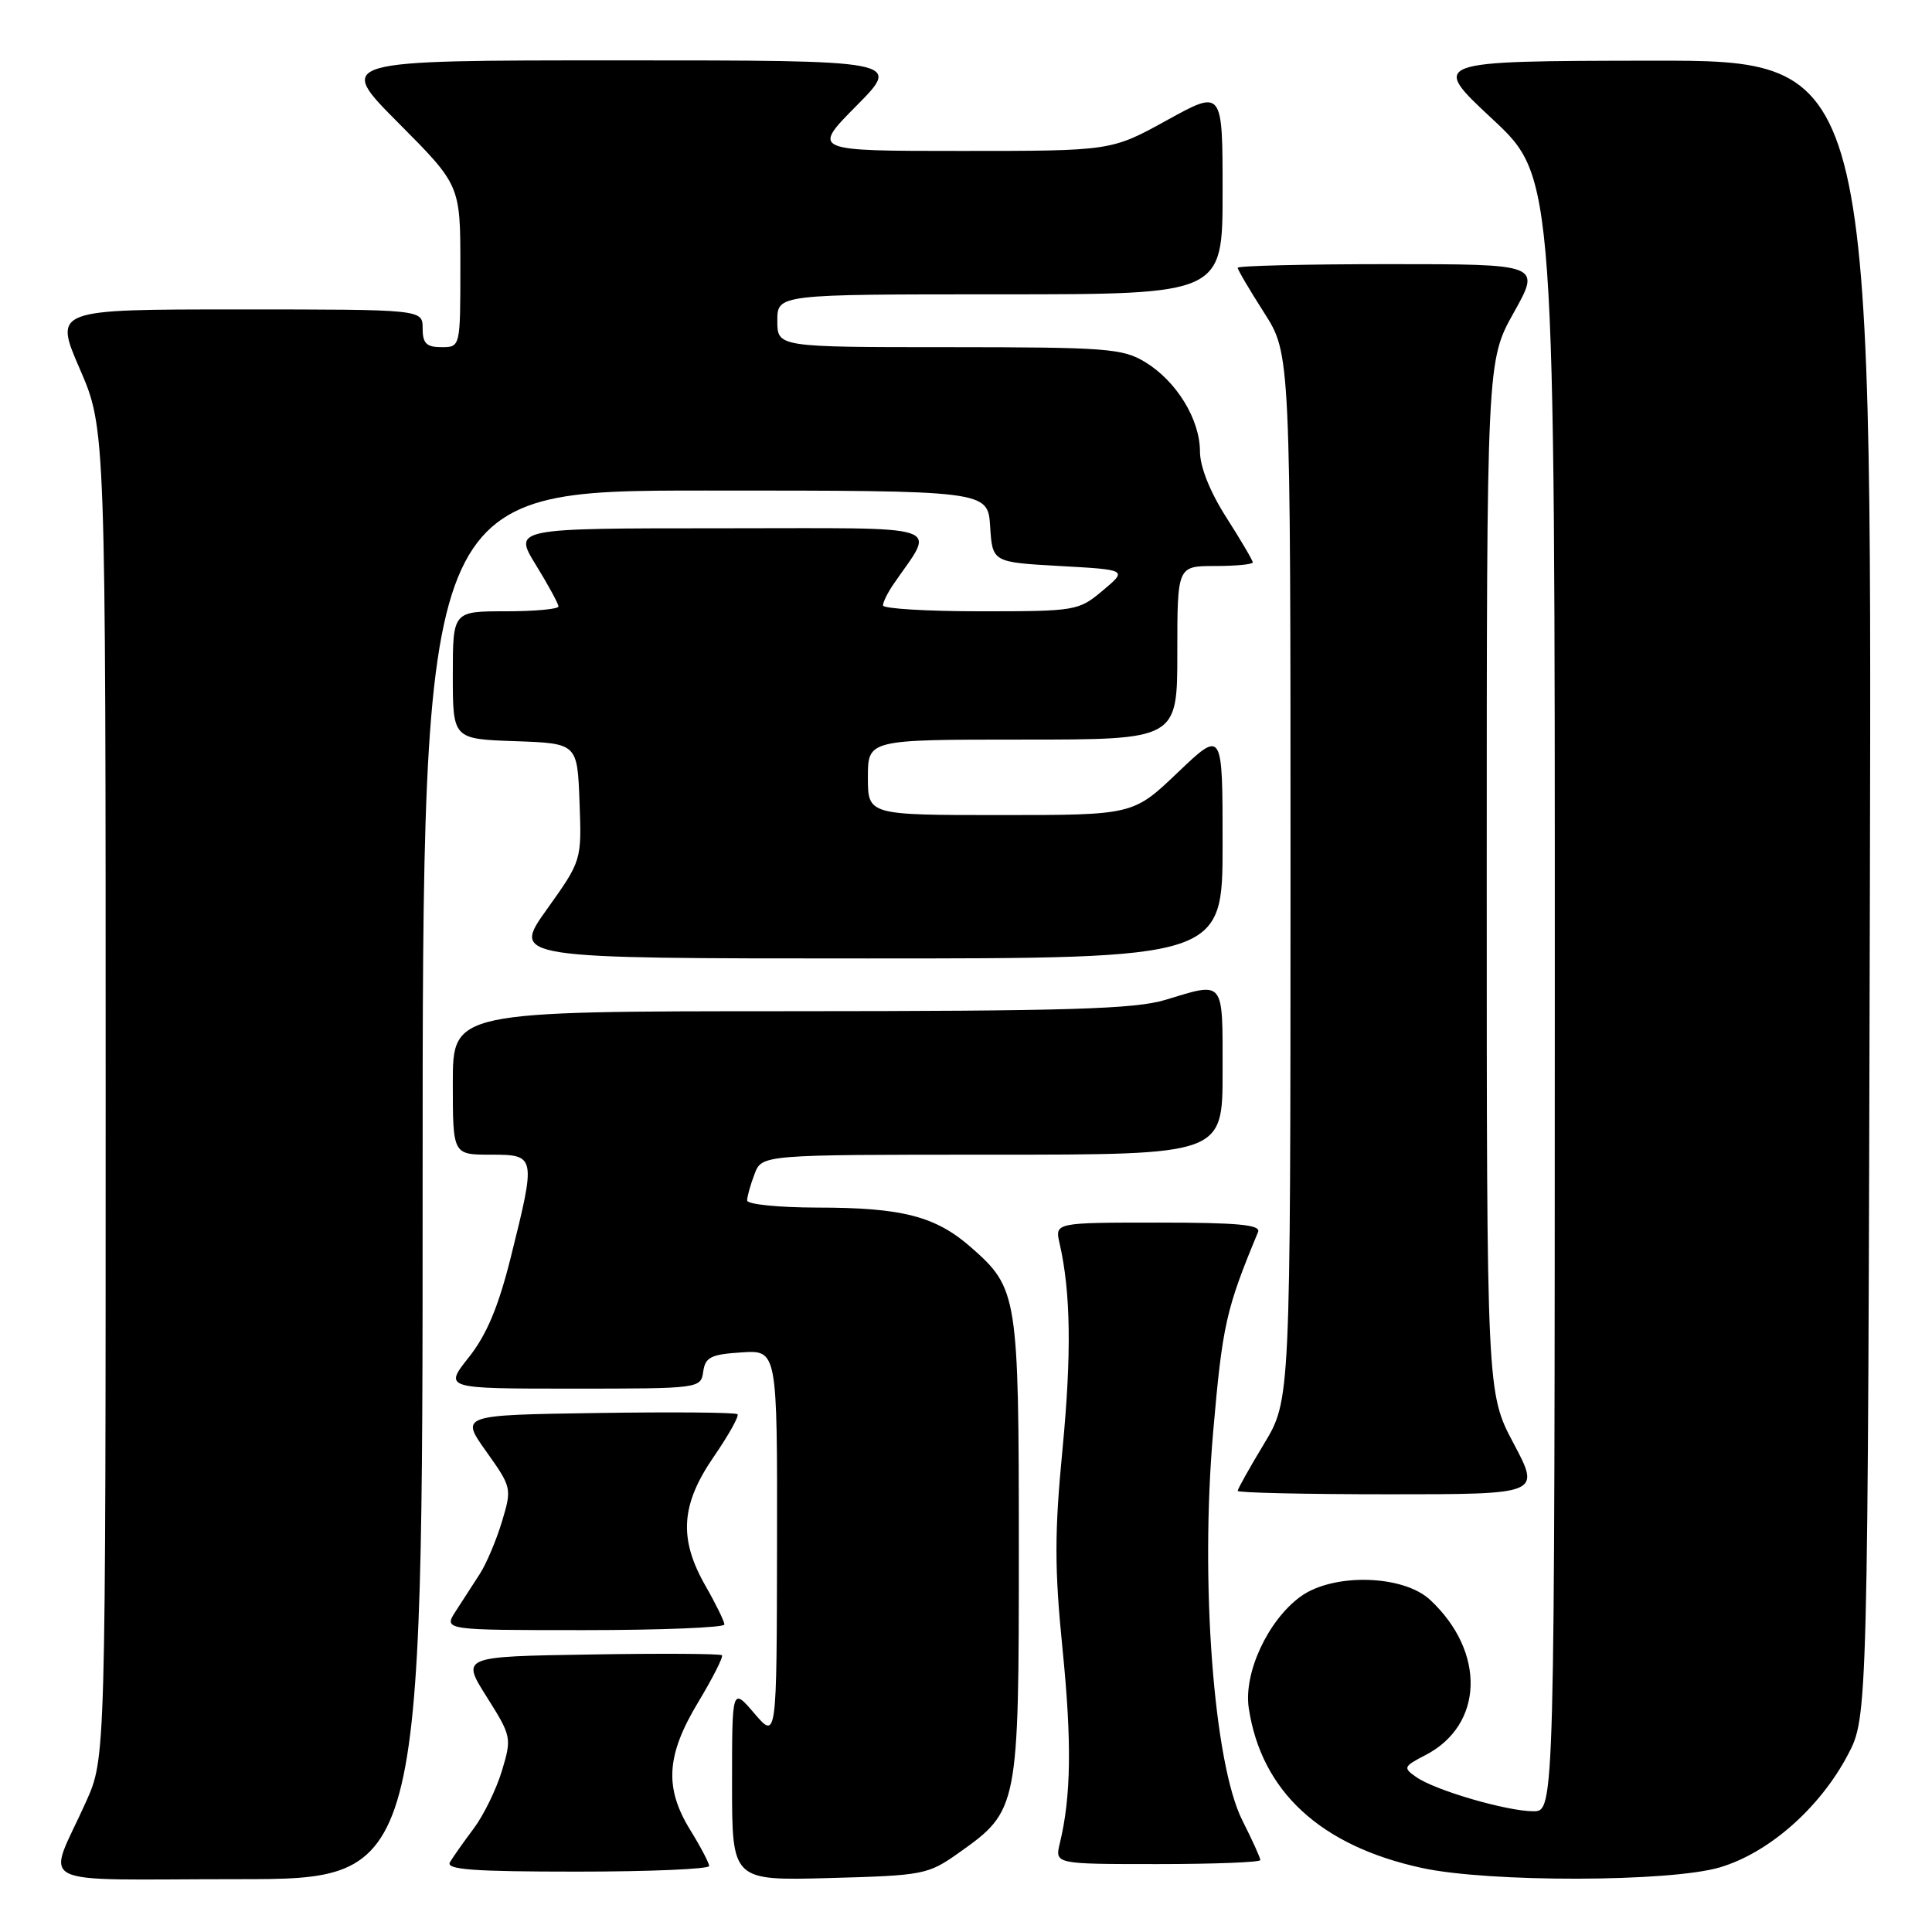 <?xml version="1.0" encoding="UTF-8" standalone="no"?>
<!DOCTYPE svg PUBLIC "-//W3C//DTD SVG 1.1//EN" "http://www.w3.org/Graphics/SVG/1.1/DTD/svg11.dtd" >
<svg xmlns="http://www.w3.org/2000/svg" xmlns:xlink="http://www.w3.org/1999/xlink" version="1.1" viewBox="0 0 256 256">
 <g >
 <path fill="currentColor"
d=" M 56.00 157.00 C 56.00 65.00 56.00 65.00 93.45 65.00 C 130.89 65.00 130.89 65.00 131.20 69.75 C 131.50 74.50 131.50 74.50 140.45 75.00 C 149.40 75.50 149.40 75.50 146.12 78.25 C 142.92 80.94 142.56 81.00 129.92 81.00 C 122.82 81.00 117.00 80.65 117.00 80.22 C 117.00 79.79 117.61 78.56 118.35 77.47 C 123.96 69.25 126.24 70.00 95.62 70.00 C 68.02 70.00 68.02 70.00 71.01 74.86 C 72.65 77.53 74.00 80.01 74.00 80.36 C 74.00 80.71 70.85 81.00 67.00 81.00 C 60.00 81.00 60.00 81.00 60.00 89.46 C 60.00 97.92 60.00 97.92 68.25 98.21 C 76.50 98.50 76.50 98.50 76.79 106.26 C 77.08 114.02 77.08 114.02 72.45 120.51 C 67.82 127.00 67.82 127.00 114.91 127.00 C 162.00 127.00 162.00 127.00 162.00 111.85 C 162.00 96.70 162.00 96.70 156.07 102.35 C 150.15 108.00 150.15 108.00 132.57 108.00 C 115.00 108.00 115.00 108.00 115.00 103.00 C 115.00 98.00 115.00 98.00 135.50 98.00 C 156.00 98.00 156.00 98.00 156.00 86.50 C 156.00 75.00 156.00 75.00 161.00 75.00 C 163.75 75.00 166.00 74.78 166.00 74.52 C 166.00 74.26 164.42 71.58 162.50 68.57 C 160.32 65.16 159.00 61.85 159.00 59.80 C 158.99 55.56 155.90 50.52 151.76 47.99 C 148.76 46.17 146.69 46.01 125.75 46.00 C 103.00 46.00 103.00 46.00 103.00 42.50 C 103.00 39.00 103.00 39.00 132.50 39.00 C 162.00 39.00 162.00 39.00 162.00 25.43 C 162.00 11.86 162.00 11.86 154.63 15.93 C 147.25 20.00 147.25 20.00 127.41 20.00 C 107.56 20.00 107.56 20.00 113.50 14.00 C 119.44 8.00 119.44 8.00 81.99 8.00 C 44.54 8.00 44.54 8.00 52.77 16.27 C 61.00 24.54 61.00 24.54 61.00 35.27 C 61.00 46.00 61.00 46.00 58.50 46.00 C 56.50 46.00 56.00 45.50 56.00 43.50 C 56.00 41.00 56.00 41.00 31.58 41.00 C 7.15 41.00 7.15 41.00 10.58 48.90 C 14.00 56.80 14.00 56.80 14.00 144.87 C 14.00 232.94 14.00 232.94 11.41 238.72 C 6.21 250.33 3.60 249.00 31.52 249.00 C 56.00 249.00 56.00 249.00 56.00 157.00 Z  M 127.06 245.50 C 134.94 239.92 135.00 239.60 135.00 205.23 C 135.00 171.63 134.85 170.71 128.68 165.29 C 123.97 161.15 119.55 160.01 108.25 160.01 C 103.16 160.00 99.00 159.58 99.00 159.07 C 99.00 158.55 99.44 156.98 99.98 155.57 C 100.95 153.00 100.95 153.00 131.48 153.00 C 162.00 153.00 162.00 153.00 162.00 142.00 C 162.00 129.68 162.32 130.09 154.41 132.49 C 150.38 133.71 141.50 133.98 104.75 133.99 C 60.00 134.00 60.00 134.00 60.00 143.50 C 60.00 153.00 60.00 153.00 65.00 153.00 C 71.02 153.00 71.04 153.13 67.68 166.60 C 66.04 173.16 64.49 176.86 62.12 179.85 C 58.83 184.00 58.83 184.00 75.85 184.00 C 92.73 184.00 92.86 183.98 93.18 181.75 C 93.45 179.83 94.20 179.46 98.25 179.20 C 103.00 178.89 103.00 178.89 102.96 204.70 C 102.92 230.50 102.92 230.50 99.96 227.04 C 97.00 223.58 97.00 223.58 97.00 236.39 C 97.00 249.20 97.00 249.20 109.92 248.85 C 122.40 248.51 122.97 248.40 127.06 245.50 Z  M 227.91 247.43 C 234.38 245.51 241.13 239.57 244.84 232.54 C 247.50 227.50 247.50 227.50 247.77 117.75 C 248.03 8.00 248.03 8.00 218.77 8.04 C 189.50 8.09 189.50 8.09 197.77 15.79 C 206.03 23.50 206.03 23.50 206.02 131.75 C 206.00 240.00 206.00 240.00 203.18 240.00 C 199.67 240.00 190.16 237.23 187.66 235.47 C 185.89 234.24 185.96 234.07 188.88 232.56 C 196.60 228.57 196.90 218.90 189.51 212.00 C 185.93 208.65 176.64 208.41 172.32 211.56 C 167.99 214.72 164.76 221.69 165.47 226.35 C 167.14 237.37 174.97 244.59 188.39 247.51 C 197.28 249.45 221.30 249.40 227.91 247.43 Z  M 93.97 247.25 C 93.95 246.84 92.83 244.70 91.47 242.50 C 88.01 236.88 88.27 232.59 92.52 225.54 C 94.45 222.33 95.87 219.53 95.66 219.33 C 95.45 219.12 87.60 219.07 78.20 219.23 C 61.12 219.50 61.12 219.50 64.49 224.84 C 67.78 230.06 67.82 230.27 66.51 234.63 C 65.77 237.08 64.09 240.53 62.76 242.30 C 61.44 244.06 60.03 246.06 59.62 246.75 C 59.04 247.73 62.67 248.00 76.44 248.00 C 86.10 248.00 93.99 247.66 93.97 247.25 Z  M 167.00 246.47 C 167.00 246.17 165.93 243.81 164.62 241.22 C 160.82 233.67 159.01 209.68 160.75 189.72 C 161.99 175.50 162.44 173.50 166.70 163.25 C 167.10 162.29 164.08 162.00 153.49 162.00 C 139.77 162.00 139.77 162.00 140.40 164.75 C 141.88 171.22 142.00 179.35 140.79 192.00 C 139.72 203.07 139.72 207.84 140.79 218.50 C 142.03 230.84 141.93 238.08 140.43 244.25 C 139.77 247.00 139.77 247.00 153.38 247.00 C 160.87 247.00 167.00 246.76 167.00 246.47 Z  M 95.99 215.25 C 95.98 214.84 94.86 212.54 93.49 210.15 C 89.91 203.89 90.20 199.39 94.58 193.02 C 96.55 190.16 97.96 187.63 97.72 187.39 C 97.48 187.15 89.12 187.08 79.14 187.23 C 60.99 187.50 60.99 187.50 64.43 192.33 C 67.81 197.08 67.84 197.22 66.51 201.62 C 65.77 204.08 64.45 207.20 63.58 208.55 C 62.71 209.90 61.27 212.12 60.38 213.50 C 58.77 216.00 58.77 216.00 77.38 216.00 C 87.62 216.00 95.99 215.66 95.99 215.25 Z  M 200.57 191.28 C 197.00 184.57 197.00 184.57 197.00 116.20 C 197.00 47.82 197.00 47.82 200.59 41.41 C 204.17 35.00 204.17 35.00 184.09 35.00 C 173.04 35.00 164.00 35.22 164.00 35.48 C 164.00 35.74 165.57 38.42 167.50 41.43 C 171.00 46.90 171.00 46.90 171.00 116.20 C 170.99 185.50 170.99 185.50 167.50 191.30 C 165.57 194.49 164.00 197.30 164.00 197.55 C 164.00 197.80 173.03 198.00 184.07 198.00 C 204.13 198.00 204.13 198.00 200.57 191.28 Z "/>
</g>
</svg>